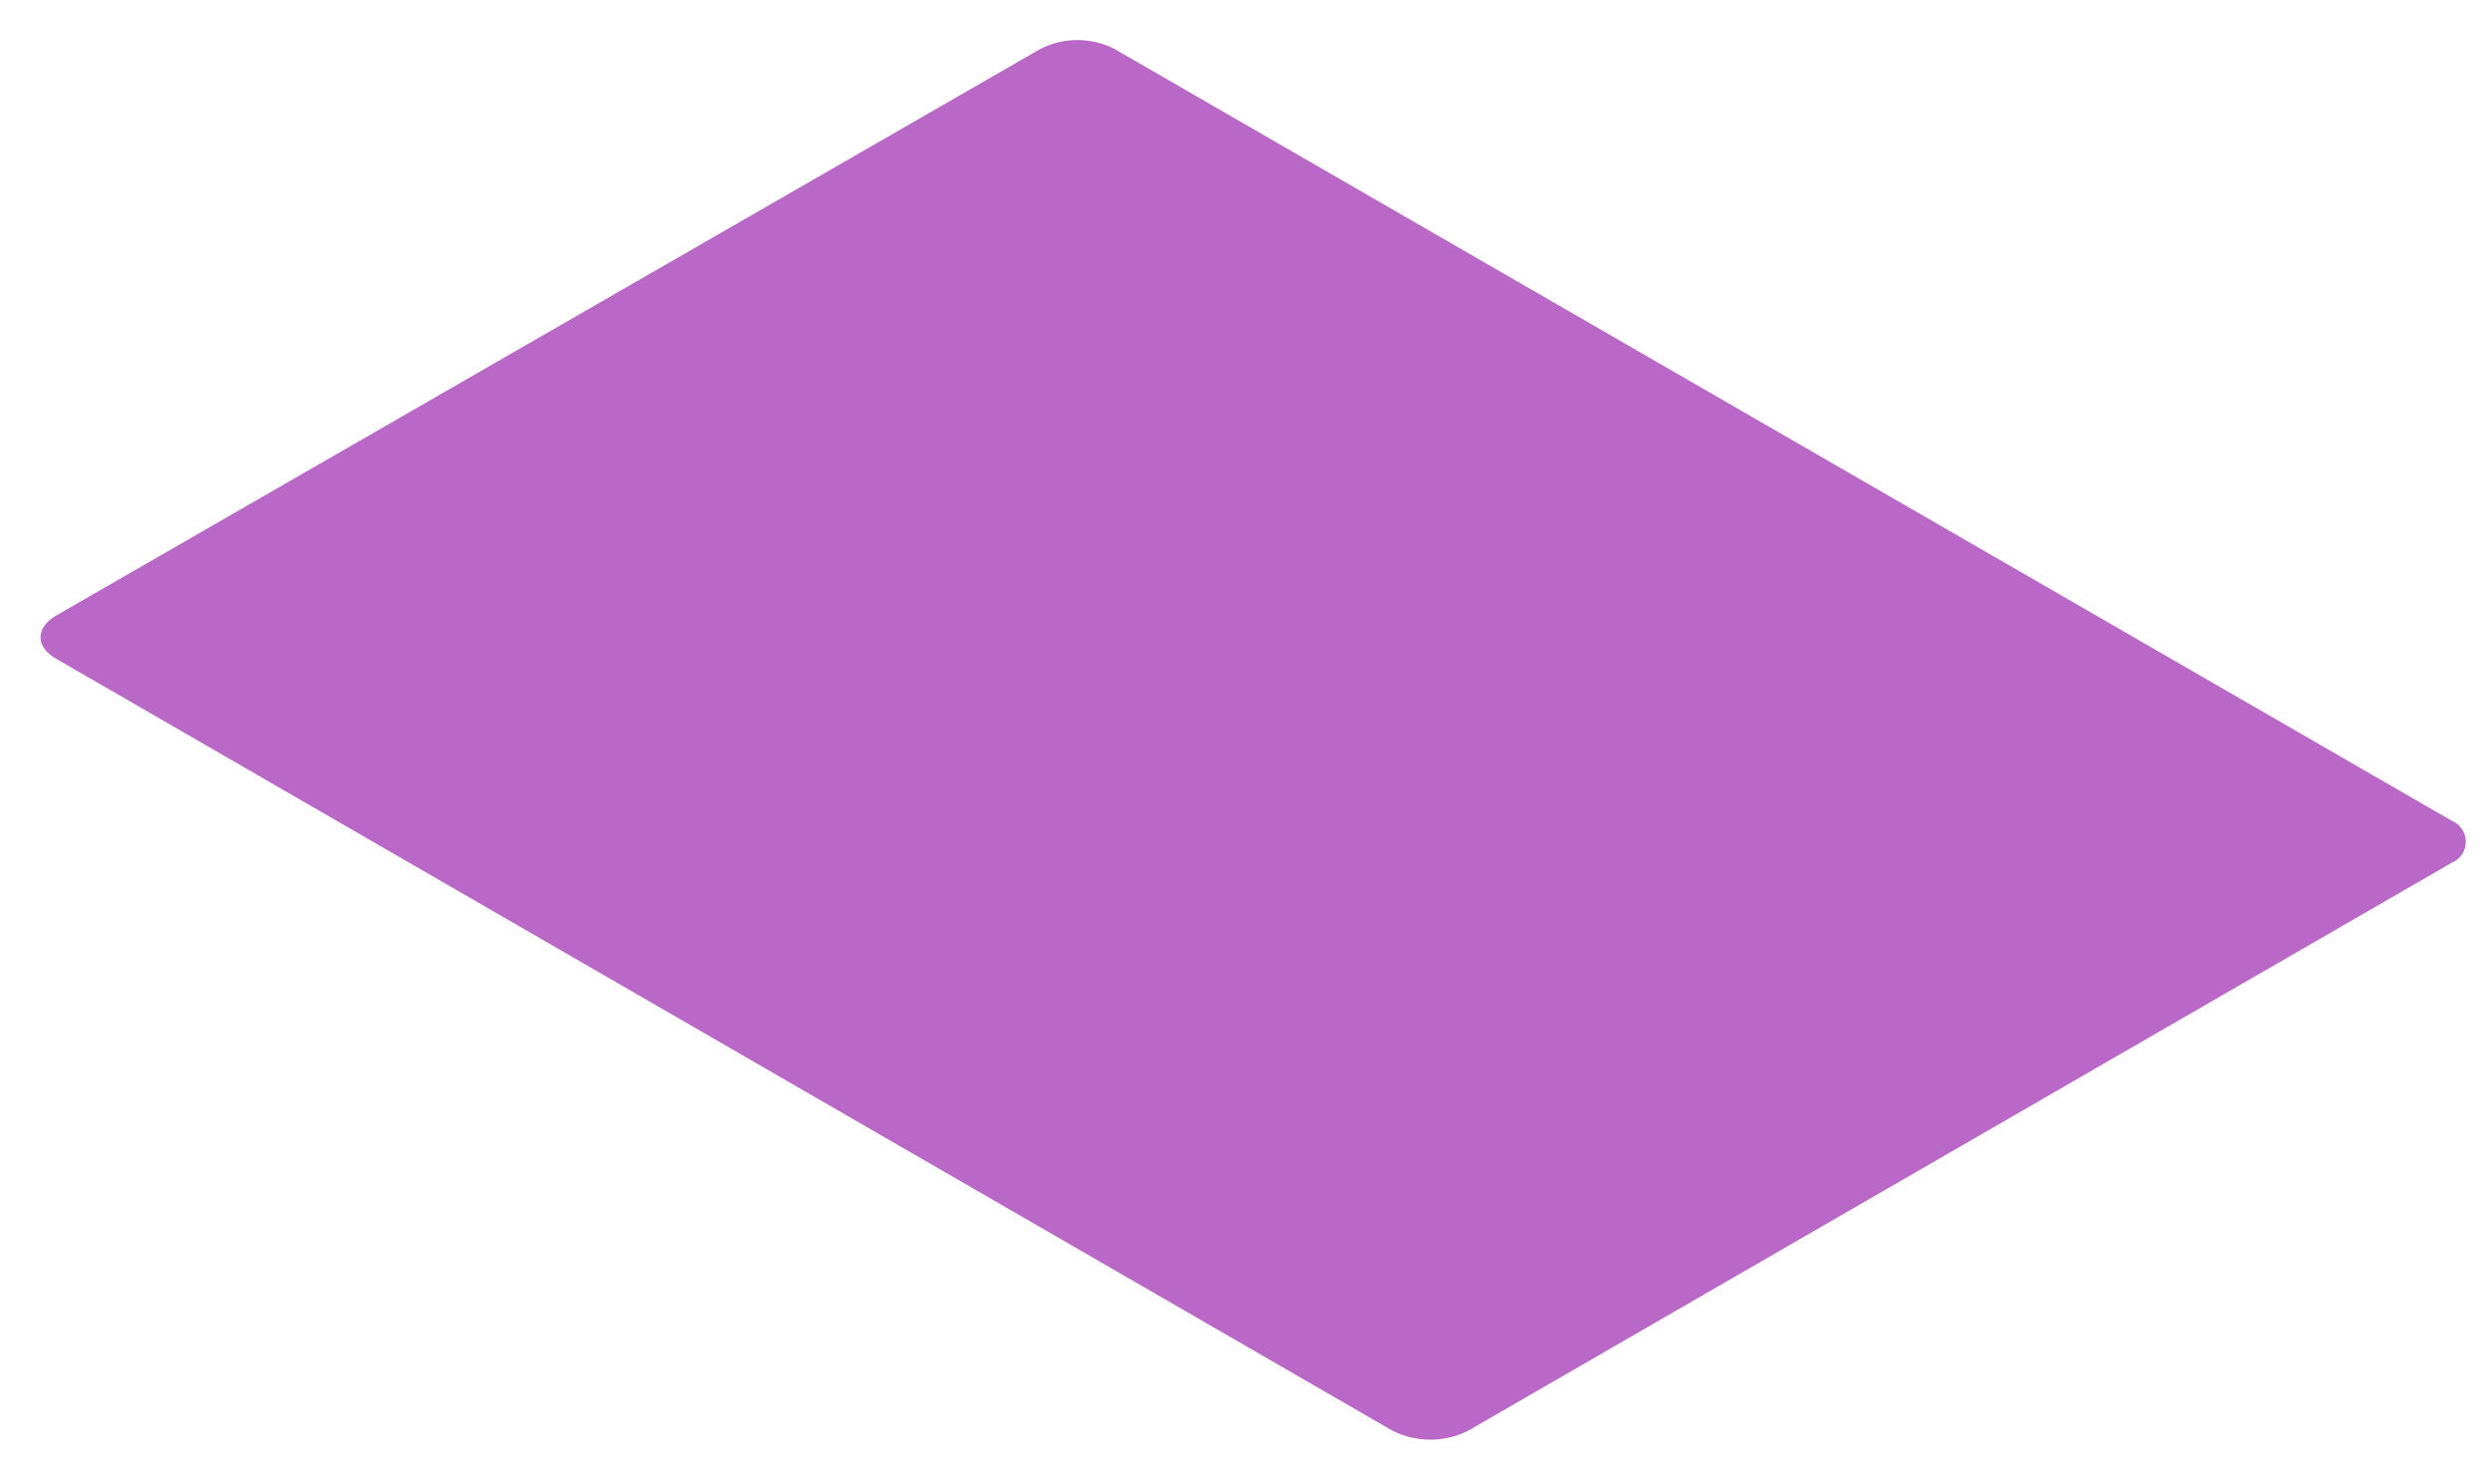 <?xml version="1.0" encoding="UTF-8" standalone="no"?><svg width='47' height='28' viewBox='0 0 47 28' fill='none' xmlns='http://www.w3.org/2000/svg'>
<path d='M1.062 12.428L26.265 26.989C26.486 27.1 26.73 27.157 26.977 27.157C27.224 27.157 27.467 27.1 27.688 26.989L46.239 16.275C46.318 16.243 46.386 16.188 46.433 16.117C46.481 16.047 46.506 15.963 46.506 15.878C46.506 15.793 46.481 15.709 46.433 15.639C46.386 15.568 46.318 15.513 46.239 15.481L21.028 0.928C20.809 0.814 20.567 0.755 20.32 0.755C20.074 0.755 19.831 0.814 19.613 0.928L1.062 11.61C0.665 11.84 0.665 12.206 1.062 12.428Z' fill='#BA68C8'/>
</svg>
